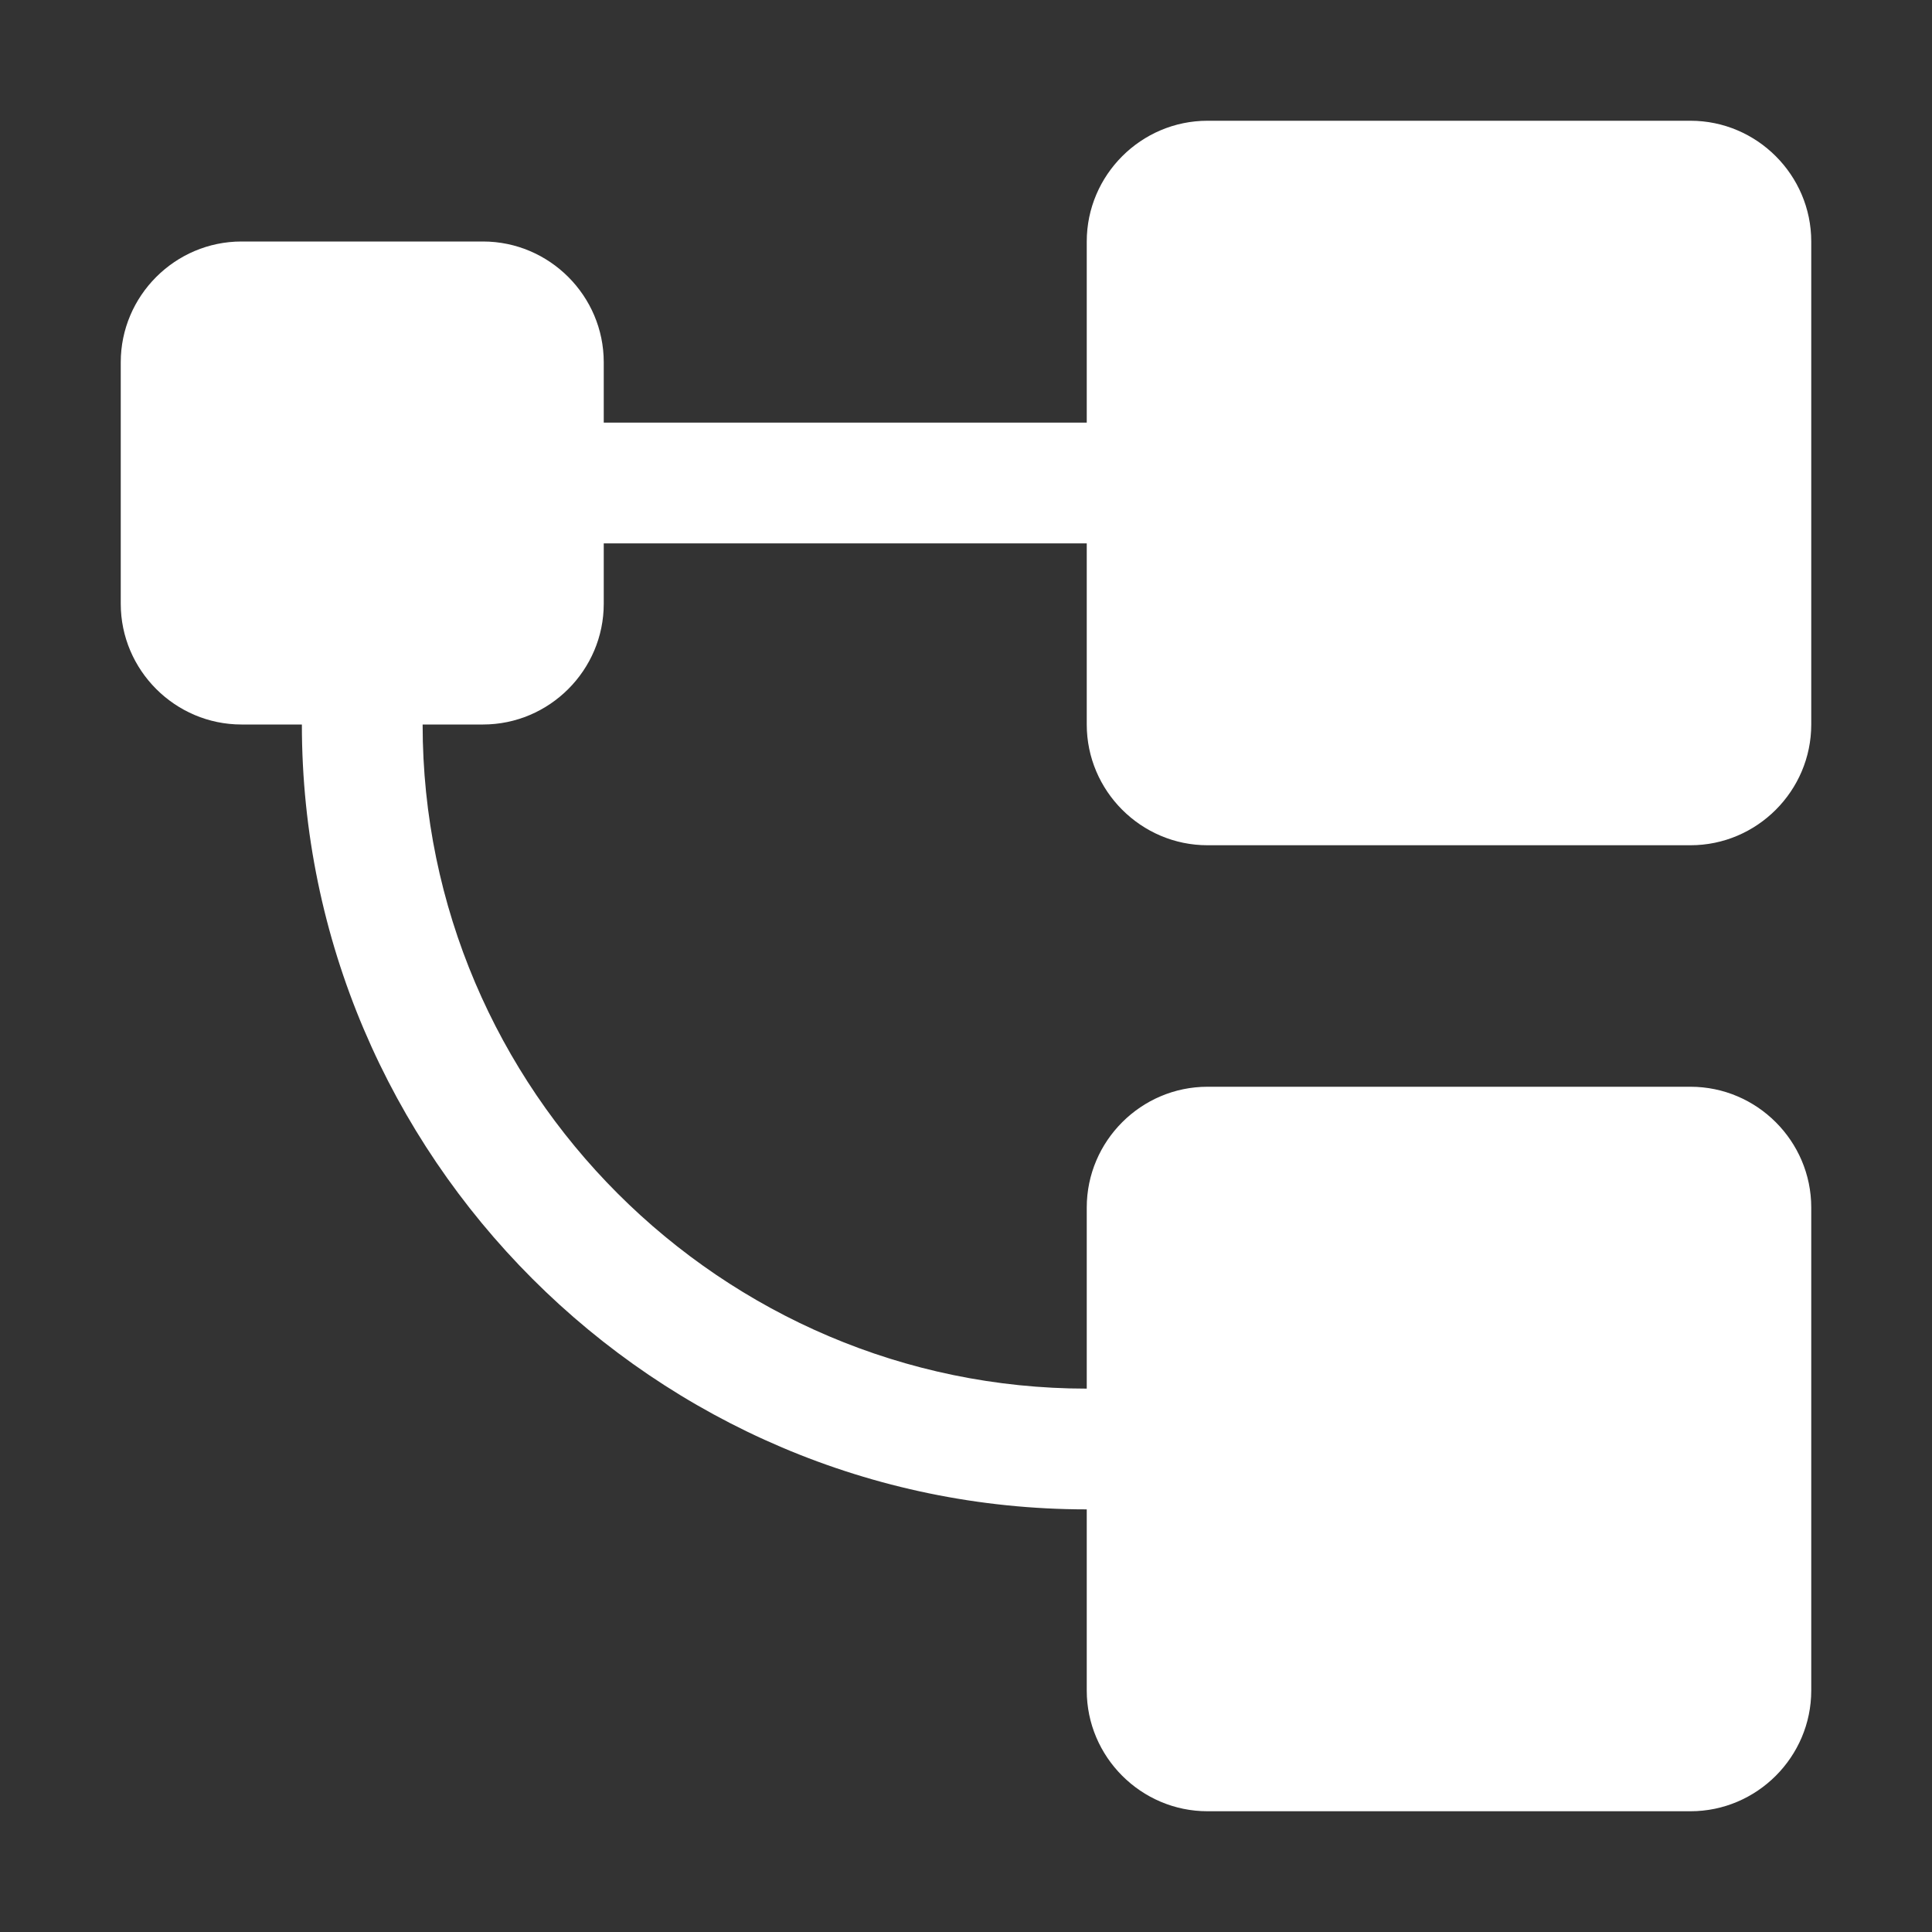 <?xml version="1.0" encoding="utf-8"?>
<!-- Generator: Adobe Illustrator 22.0.0, SVG Export Plug-In . SVG Version: 6.00 Build 0)  -->
<svg version="1.1" id="图层_1" xmlns="http://www.w3.org/2000/svg" xmlns:xlink="http://www.w3.org/1999/xlink" x="0px" y="0px"
	 viewBox="0 0 64 64" style="enable-background:new 0 0 64 64;" xml:space="preserve">
<rect x="0" y="0" width="64" height="64" fill="#333333" stroke="none"/>
<style type="text/css">
	.st0{fill:#FFFFFF;}
</style>
<path class="st0" d="M40,28h16c2.2,0,4-1.8,4-4V8c0-2.2-1.8-4-4-4H40c-2.2,0-4,1.8-4,4v6H20v-2c0-2.2-1.8-4-4-4H8c-2.2,0-4,1.8-4,4
	v8c0,2.2,1.8,4,4,4h2c0,14.3,11.7,26,26,26v6c0,2.2,1.8,4,4,4h16c2.2,0,4-1.8,4-4V40c0-2.2-1.8-4-4-4H40c-2.2,0-4,1.8-4,4v6
	c-12.1,0-22-9.9-22-22h2c2.2,0,4-1.8,4-4v-2h16v6C36,26.2,37.8,28,40,28z"/>
</svg>
